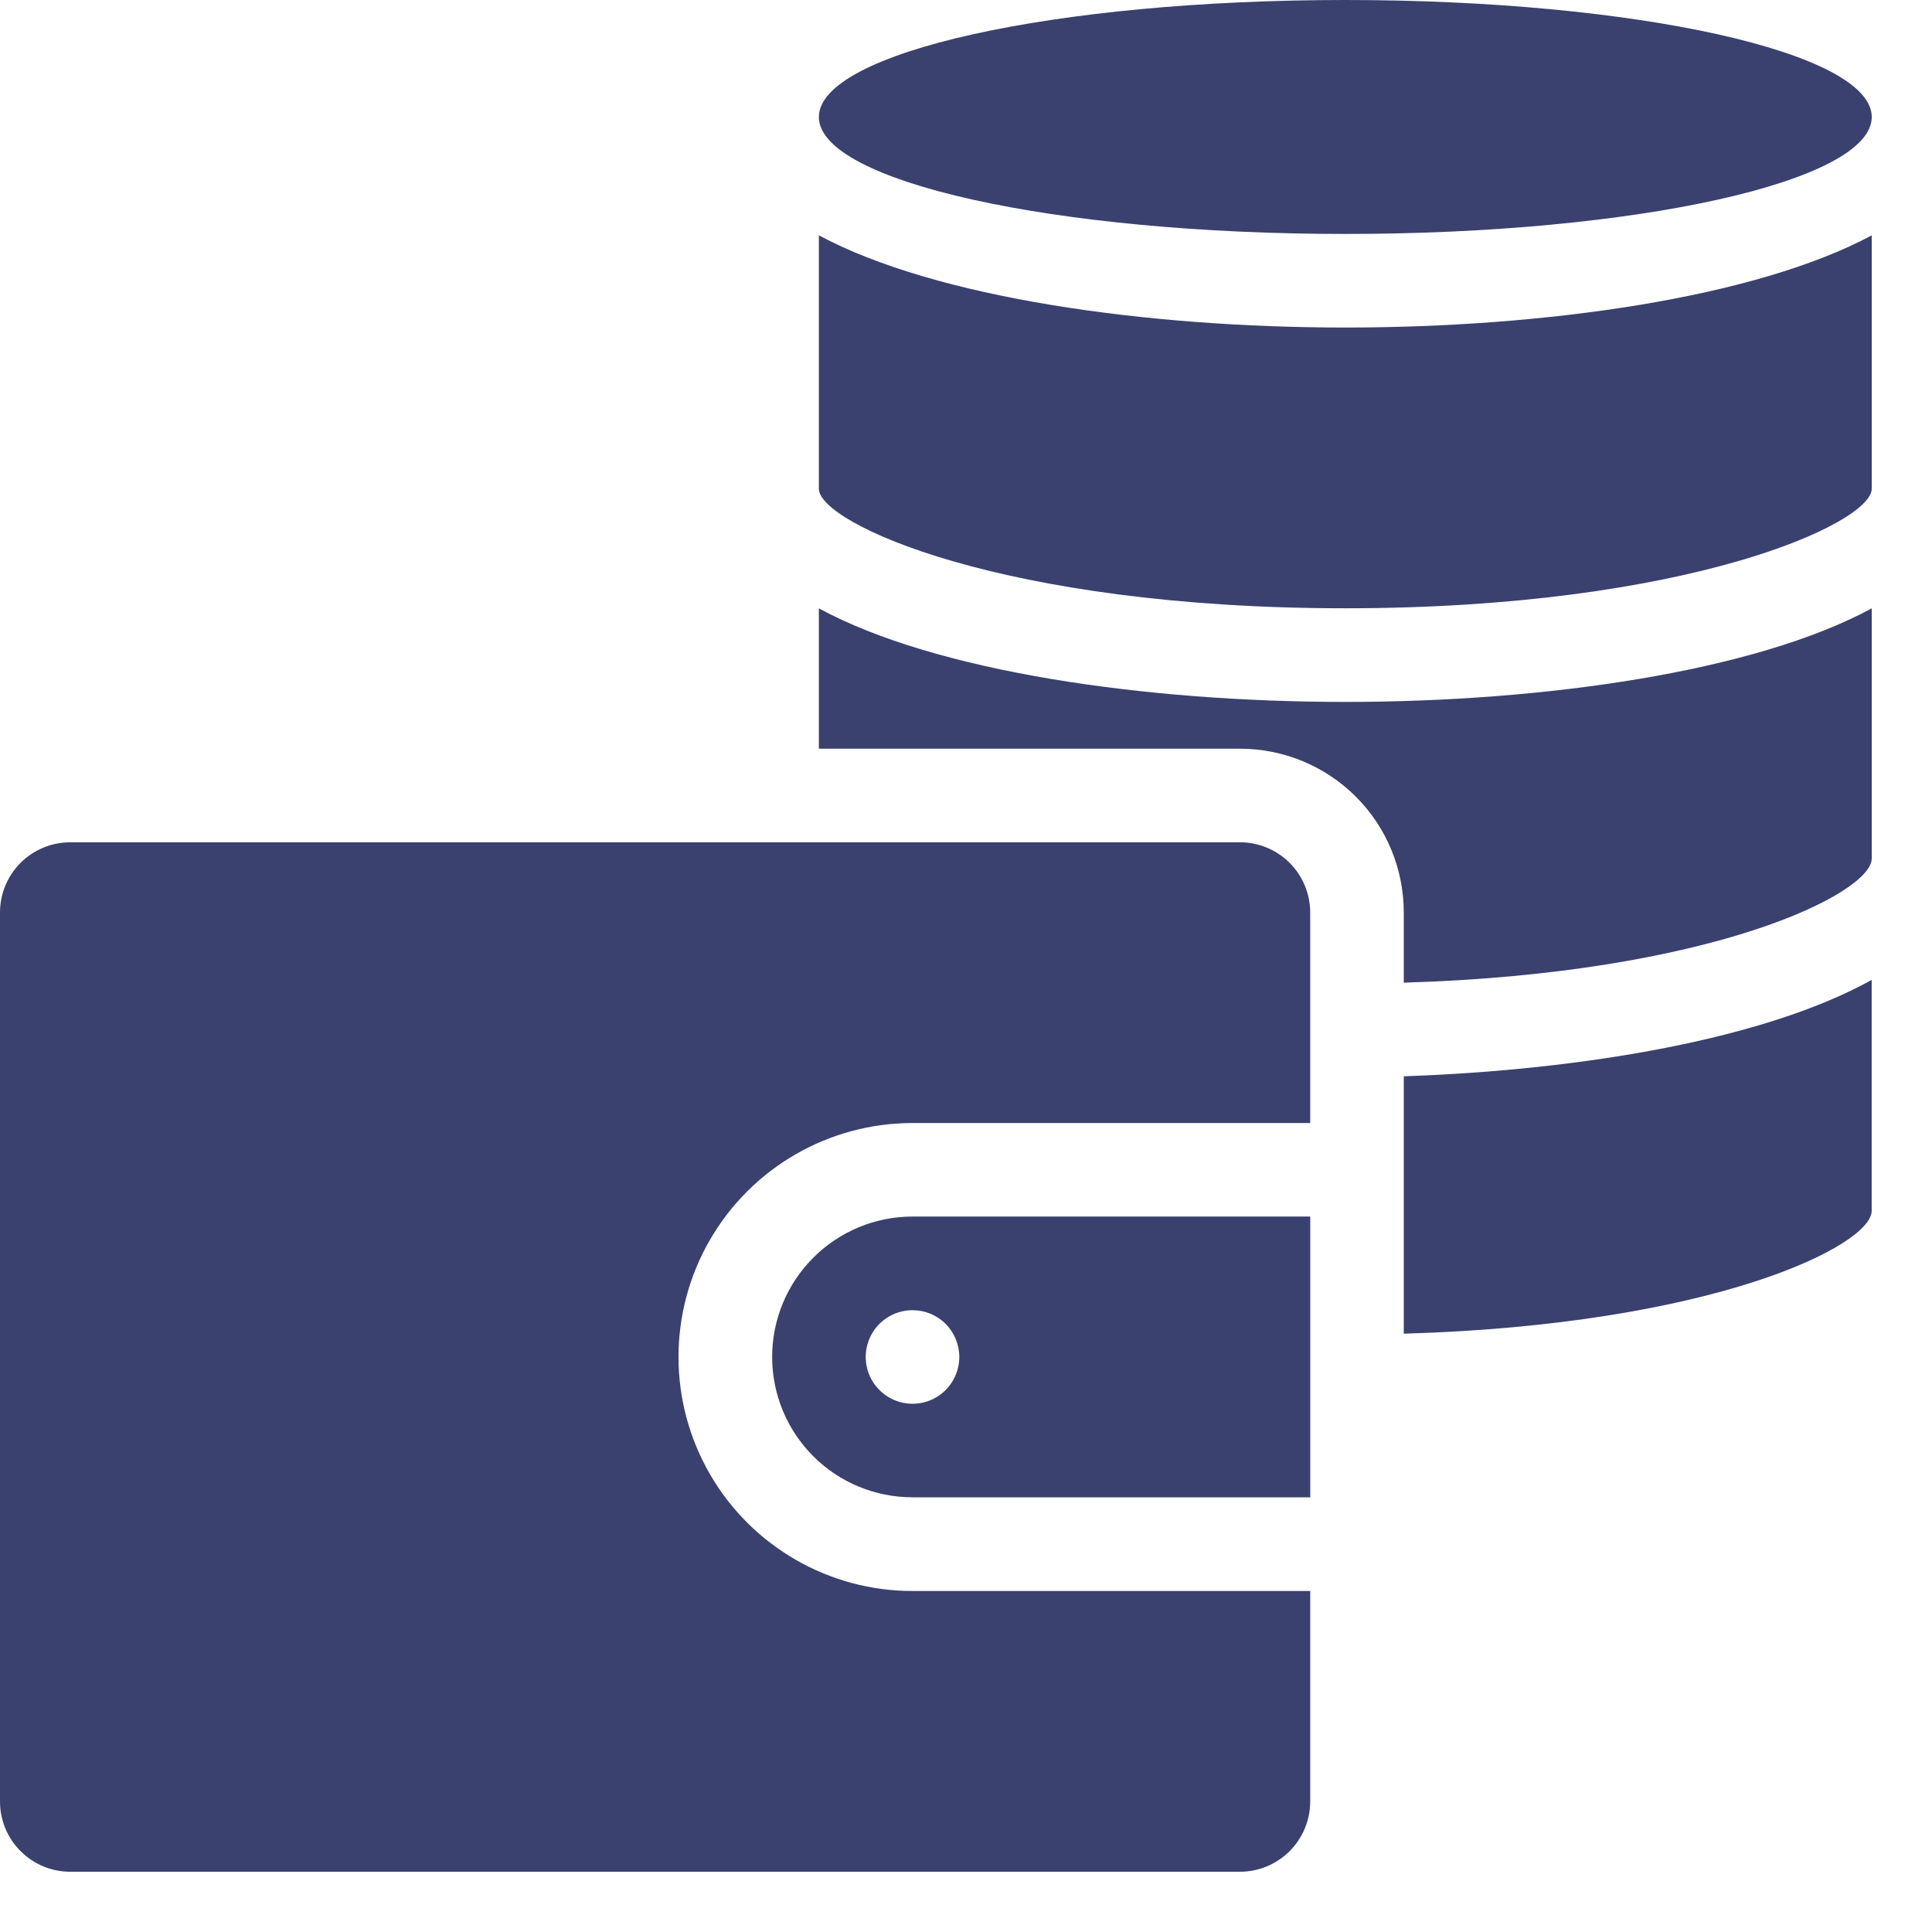 <svg width="32" height="32" viewBox="0 0 32 32" fill="none" xmlns="http://www.w3.org/2000/svg">
<path d="M12.789 22.476C12.789 23.092 13.034 23.683 13.47 24.12C13.906 24.556 14.497 24.8 15.114 24.8H21.702V20.15H15.114C14.497 20.15 13.906 20.395 13.47 20.832C13.034 21.268 12.789 21.859 12.789 22.476V22.476ZM15.889 22.476C15.889 22.789 15.7 23.072 15.411 23.192C15.121 23.312 14.787 23.245 14.566 23.023C14.344 22.802 14.278 22.468 14.398 22.179C14.518 21.889 14.8 21.701 15.114 21.701C15.319 21.701 15.517 21.782 15.662 21.927C15.807 22.073 15.889 22.27 15.889 22.476L15.889 22.476Z" fill="#3A416F"/>
<path d="M21.701 15.114C21.701 14.805 21.578 14.51 21.36 14.291C21.142 14.074 20.846 13.951 20.538 13.951H1.163C0.854 13.951 0.558 14.074 0.341 14.291C0.122 14.51 0 14.805 0 15.114V29.839C0 30.147 0.122 30.443 0.341 30.661C0.558 30.879 0.854 31.002 1.163 31.002H20.538C20.846 31.002 21.142 30.879 21.36 30.661C21.578 30.443 21.701 30.147 21.701 29.839V26.352H15.113C13.729 26.352 12.449 25.613 11.757 24.414C11.065 23.215 11.065 21.738 11.757 20.539C12.449 19.34 13.729 18.601 15.113 18.601H21.701V15.114Z" fill="#3A416F"/>
<path d="M23.251 22.09C28.366 21.942 31.001 20.633 31.001 20.055V16.23C29.246 17.207 26.235 17.723 23.251 17.827V22.09Z" fill="#3A416F"/>
<path d="M13.563 3.898V8.095C13.563 8.669 16.617 10.075 22.282 10.075C27.948 10.075 31.002 8.669 31.002 8.095V3.898C29.064 4.937 25.576 5.425 22.282 5.425C18.988 5.425 15.501 4.937 13.563 3.898Z" fill="#3A416F"/>
<path d="M31.002 1.938C31.002 3.008 27.098 3.875 22.282 3.875C17.467 3.875 13.563 3.008 13.563 1.938C13.563 0.867 17.467 0 22.282 0C27.098 0 31.002 0.867 31.002 1.938Z" fill="#3A416F"/>
<path d="M13.563 10.076V12.401L20.539 12.401C21.258 12.401 21.948 12.687 22.457 13.195C22.966 13.704 23.251 14.394 23.251 15.114V16.276C28.363 16.125 31.002 14.796 31.002 14.219V10.076C29.064 11.126 25.576 11.626 22.282 11.626C18.988 11.626 15.501 11.13 13.563 10.076L13.563 10.076Z" fill="#3A416F"/>
</svg>

